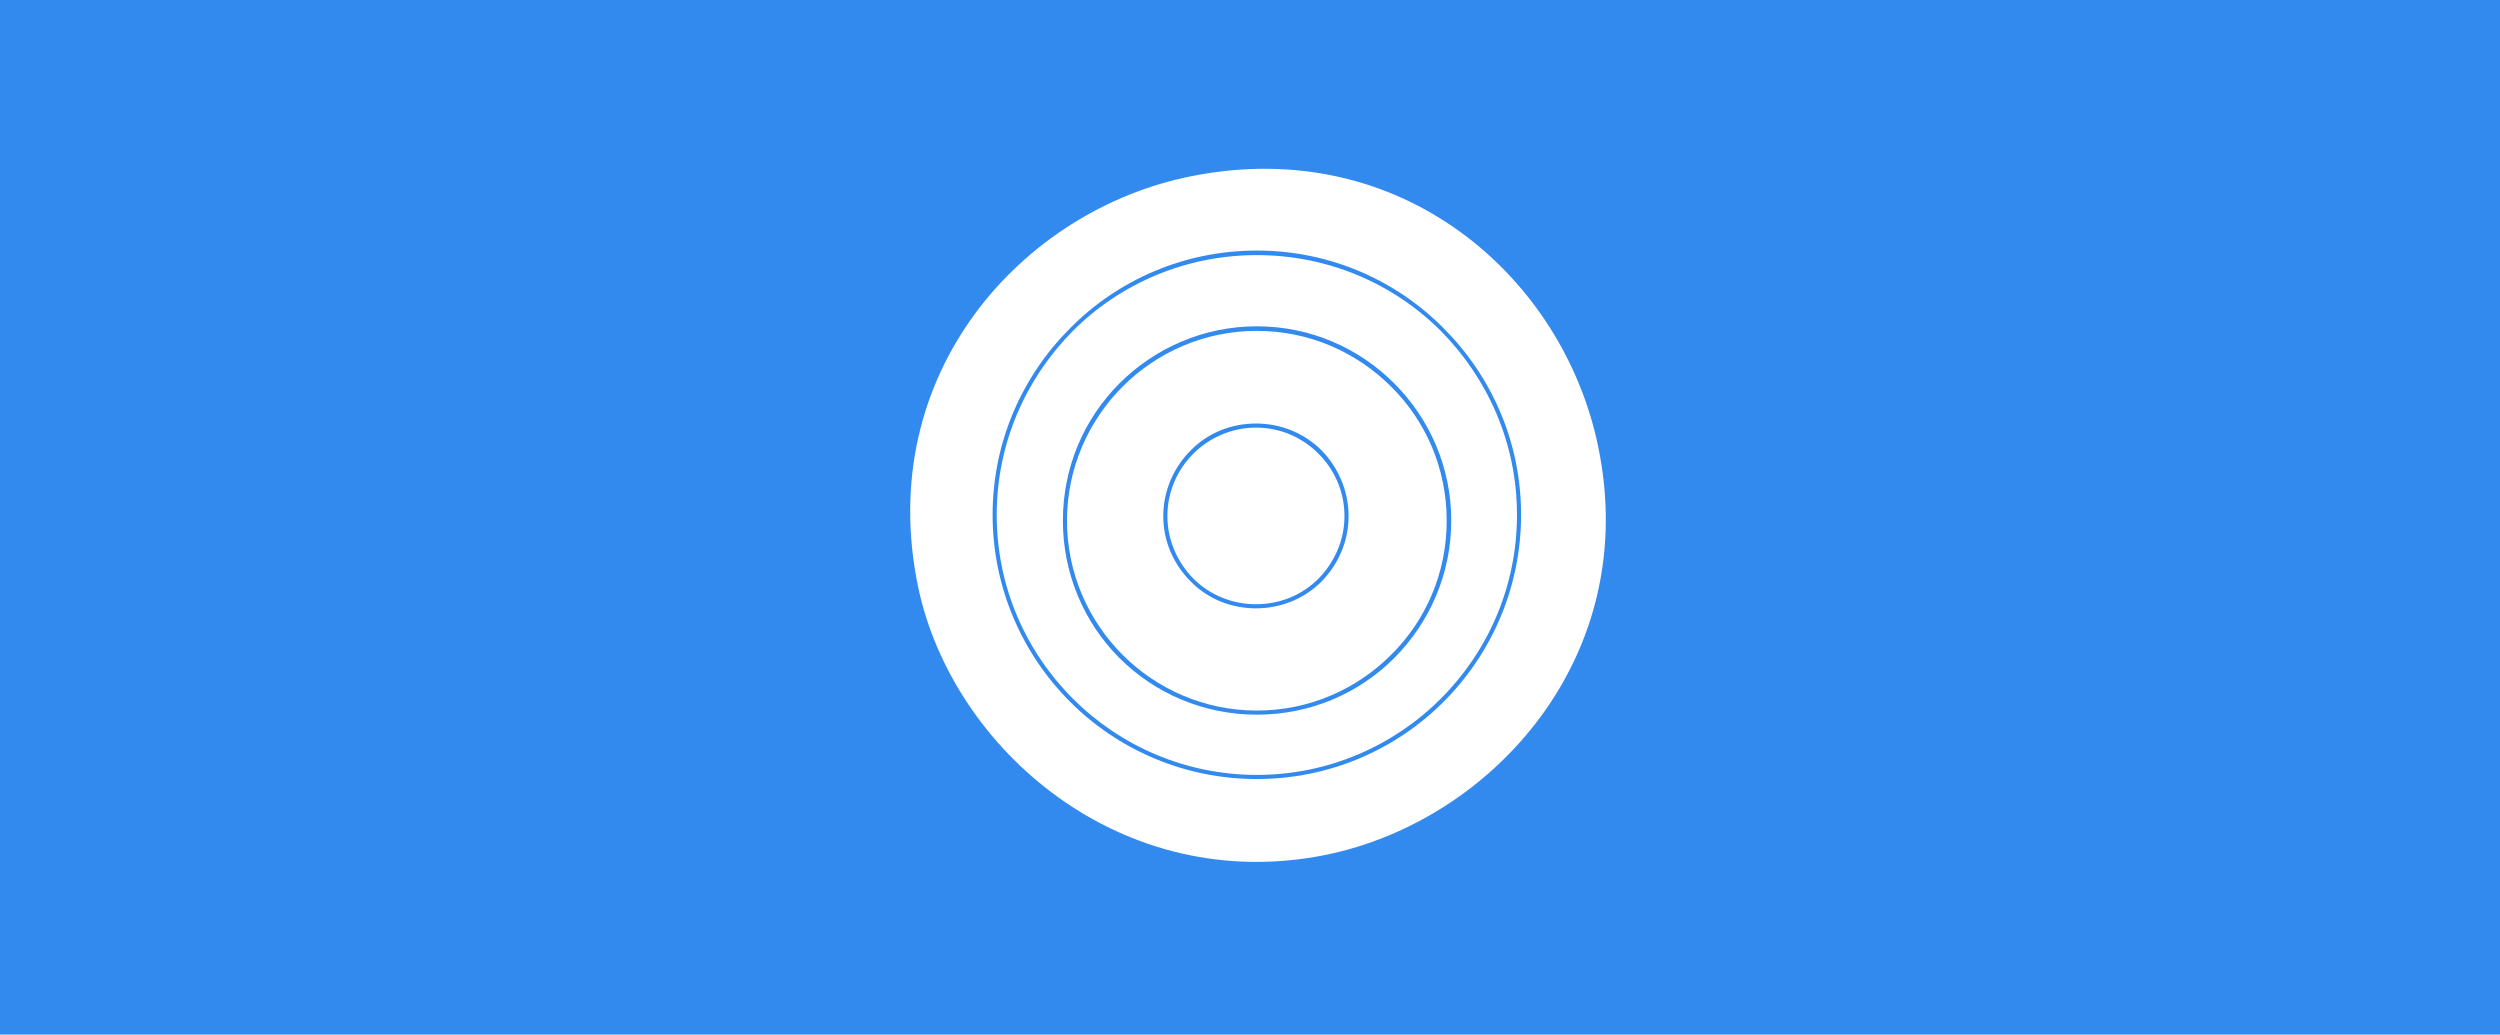 <?xml version="1.0" encoding="UTF-8"?>
<!DOCTYPE svg PUBLIC "-//W3C//DTD SVG 1.1//EN" "http://www.w3.org/Graphics/SVG/1.1/DTD/svg11.dtd">
<!-- Creator: CorelDRAW X7 -->
<svg xmlns="http://www.w3.org/2000/svg" xml:space="preserve" width="100%" height="100%" version="1.1" style="shape-rendering:geometricPrecision; text-rendering:geometricPrecision; image-rendering:optimizeQuality; fill-rule:evenodd; clip-rule:evenodd"
viewBox="0 0 5478 2267"
 xmlns:xlink="http://www.w3.org/1999/xlink">
 <defs>
  <style type="text/css">
   <![CDATA[
    .fil0 {fill:#328AEF}
    .fil1 {fill:#328AEF;fill-rule:nonzero}
   ]]>
  </style>
 </defs>
 <g id="Layer_x0020_1">
  <g id="_489392748912">
   <path class="fil0" d="M2611 386c462,-92 815,223 891,593 95,458 -231,819 -596,894 -448,91 -819,-231 -894,-586 -98,-469 229,-828 599,-901zm-2632 1889l5520 0 0 -2284 -5520 0 0 2284z"/>
   <path class="fil1" d="M2754 549c160,0 305,65 409,170 105,105 170,249 170,409 0,160 -65,305 -170,410 -104,104 -249,169 -409,169 -160,0 -305,-65 -409,-169 -105,-105 -170,-250 -170,-410 0,-160 65,-304 170,-409 104,-105 249,-170 409,-170zm403 176c-103,-103 -246,-166 -403,-166 -157,0 -300,63 -403,166 -103,104 -167,246 -167,403 0,158 64,300 167,403 103,103 246,167 403,167 157,0 300,-64 403,-167 103,-103 167,-245 167,-403 0,-157 -64,-299 -167,-403z"/>
   <path class="fil1" d="M2754 715c118,0 224,48 301,125 77,77 125,183 125,301 0,117 -48,224 -125,301 -77,77 -183,124 -301,124 -117,0 -224,-47 -301,-124 -77,-77 -124,-184 -124,-301 0,-118 47,-224 124,-301 77,-77 184,-125 301,-125zm294 132c-75,-75 -179,-122 -294,-122 -115,0 -219,47 -294,122 -75,75 -122,179 -122,294 0,115 47,219 122,294 75,75 179,122 294,122 115,0 219,-47 294,-122 76,-75 122,-179 122,-294 0,-115 -46,-219 -122,-294z"/>
   <path class="fil1" d="M2752 928c56,0 107,22 144,59 36,37 59,88 59,144 0,56 -23,106 -59,143 -37,37 -88,59 -144,59 -56,0 -107,-22 -143,-59 -37,-37 -60,-87 -60,-143 0,-56 23,-107 60,-144 36,-37 87,-59 143,-59zm137 66c-35,-35 -83,-57 -137,-57 -53,0 -102,22 -137,57 -35,35 -57,83 -57,137 0,53 22,101 57,137 35,35 84,56 137,56 54,0 102,-21 137,-56 35,-36 57,-84 57,-137 0,-54 -22,-102 -57,-137z"/>
  </g>
 </g>
</svg>
